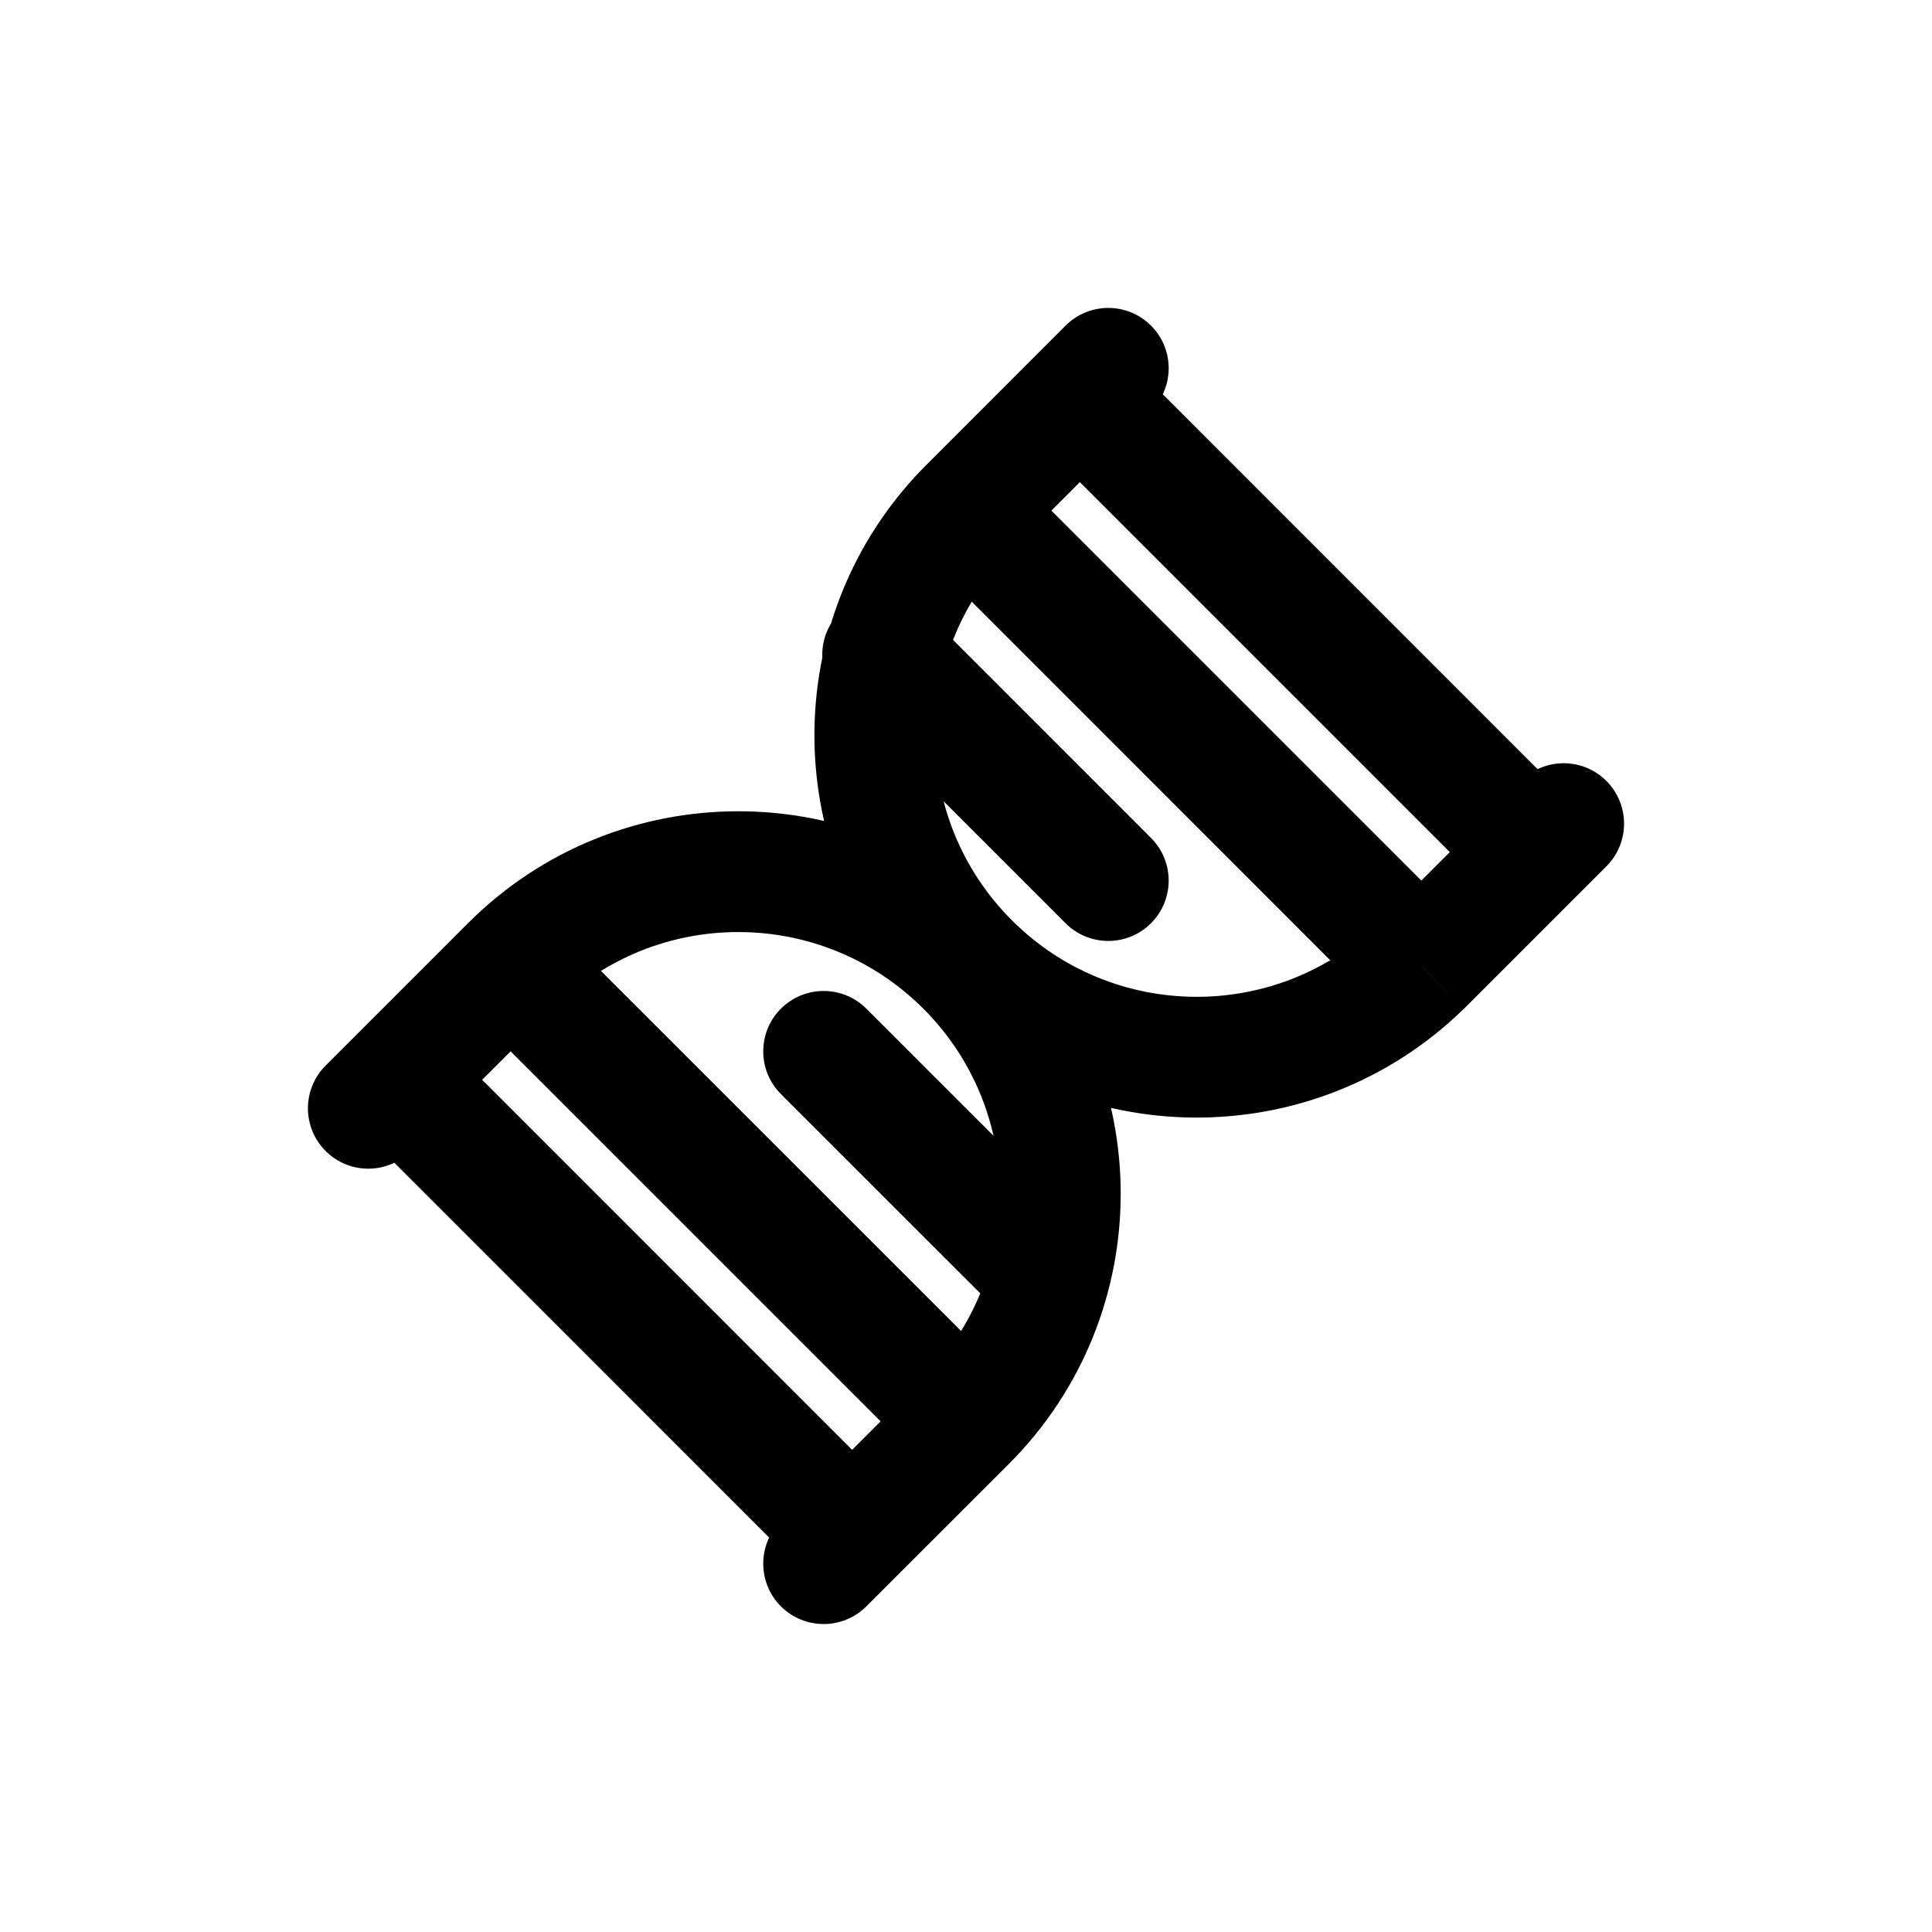 <svg id="target" width="24" height="24" viewBox="0 0 24 24" fill="none" xmlns="http://www.w3.org/2000/svg">
<path d="M15.38 6.187C15.673 5.894 15.673 5.419 15.38 5.126C15.087 4.833 14.612 4.833 14.319 5.126L15.38 6.187ZM13.081 7.425L13.604 7.962L13.612 7.955L13.081 7.425ZM7.425 1.768L6.895 1.238L6.888 1.245L7.425 1.768ZM9.723 0.53C10.016 0.237 10.016 -0.238 9.723 -0.53C9.43 -0.823 8.955 -0.823 8.662 -0.53L9.723 0.53ZM5.126 14.319C4.833 14.612 4.833 15.087 5.126 15.38C5.419 15.672 5.894 15.673 6.187 15.38L5.126 14.319ZM7.425 13.081L7.956 13.612L7.956 13.612L7.425 13.081ZM-0.53 8.662C-0.823 8.955 -0.823 9.43 -0.53 9.723C-0.237 10.016 0.237 10.016 0.53 9.723L-0.53 8.662ZM13.966 6.541C14.258 6.834 14.733 6.834 15.026 6.541C15.319 6.248 15.319 5.773 15.026 5.48L13.966 6.541ZM9.37 -0.177C9.077 -0.47 8.602 -0.47 8.309 -0.177C8.016 0.116 8.016 0.591 8.309 0.884L9.37 -0.177ZM8.662 6.894C8.955 7.187 9.43 7.187 9.723 6.894C10.016 6.601 10.016 6.127 9.723 5.834L8.662 6.894ZM6.92 3.03C6.627 2.737 6.152 2.737 5.859 3.03C5.566 3.323 5.566 3.798 5.859 4.091L6.92 3.03ZM0.884 8.308C0.591 8.015 0.117 8.015 -0.176 8.308C-0.469 8.601 -0.469 9.076 -0.176 9.369L0.884 8.308ZM5.48 15.026C5.773 15.319 6.248 15.319 6.541 15.026C6.834 14.733 6.834 14.259 6.541 13.966L5.48 15.026ZM6.187 7.955C5.894 7.662 5.419 7.662 5.126 7.955C4.833 8.248 4.833 8.723 5.126 9.016L6.187 7.955ZM7.93 11.819C8.223 12.112 8.698 12.112 8.991 11.819C9.284 11.526 9.284 11.051 8.991 10.758L7.93 11.819ZM14.319 5.126L12.551 6.894L13.612 7.955L15.38 6.187L14.319 5.126ZM12.558 6.887C11.284 8.127 9.25 8.113 7.994 6.856L6.933 7.917C8.77 9.754 11.742 9.774 13.604 7.962L12.558 6.887ZM7.994 6.856C6.737 5.599 6.723 3.565 7.963 2.291L6.888 1.245C5.076 3.107 5.096 6.079 6.933 7.917L7.994 6.856ZM7.956 2.298L9.723 0.53L8.662 -0.53L6.895 1.238L7.956 2.298ZM6.187 15.38L7.956 13.612L6.895 12.551L5.126 14.319L6.187 15.38ZM7.956 13.612C9.811 11.757 9.81 8.749 7.955 6.894L6.895 7.955C8.164 9.224 8.164 11.282 6.895 12.551L7.956 13.612ZM7.955 6.894C6.1 5.039 3.093 5.039 1.238 6.894L2.298 7.955C3.568 6.686 5.625 6.686 6.895 7.955L7.955 6.894ZM1.238 6.894L-0.53 8.662L0.53 9.723L2.298 7.955L1.238 6.894ZM15.026 5.48L9.37 -0.177L8.309 0.884L13.966 6.541L15.026 5.48ZM13.612 6.894L7.956 1.238L6.895 2.298L12.551 7.955L13.612 6.894ZM9.723 5.834L6.92 3.03L5.859 4.091L8.662 6.894L9.723 5.834ZM-0.176 9.369L5.48 15.026L6.541 13.966L0.884 8.308L-0.176 9.369ZM1.238 7.955L6.895 13.612L7.956 12.551L2.298 6.894L1.238 7.955ZM5.126 9.016L7.93 11.819L8.991 10.758L6.187 7.955L5.126 9.016Z" transform="translate(4.575 4.575)" fill="currentcolor"/>
</svg>
